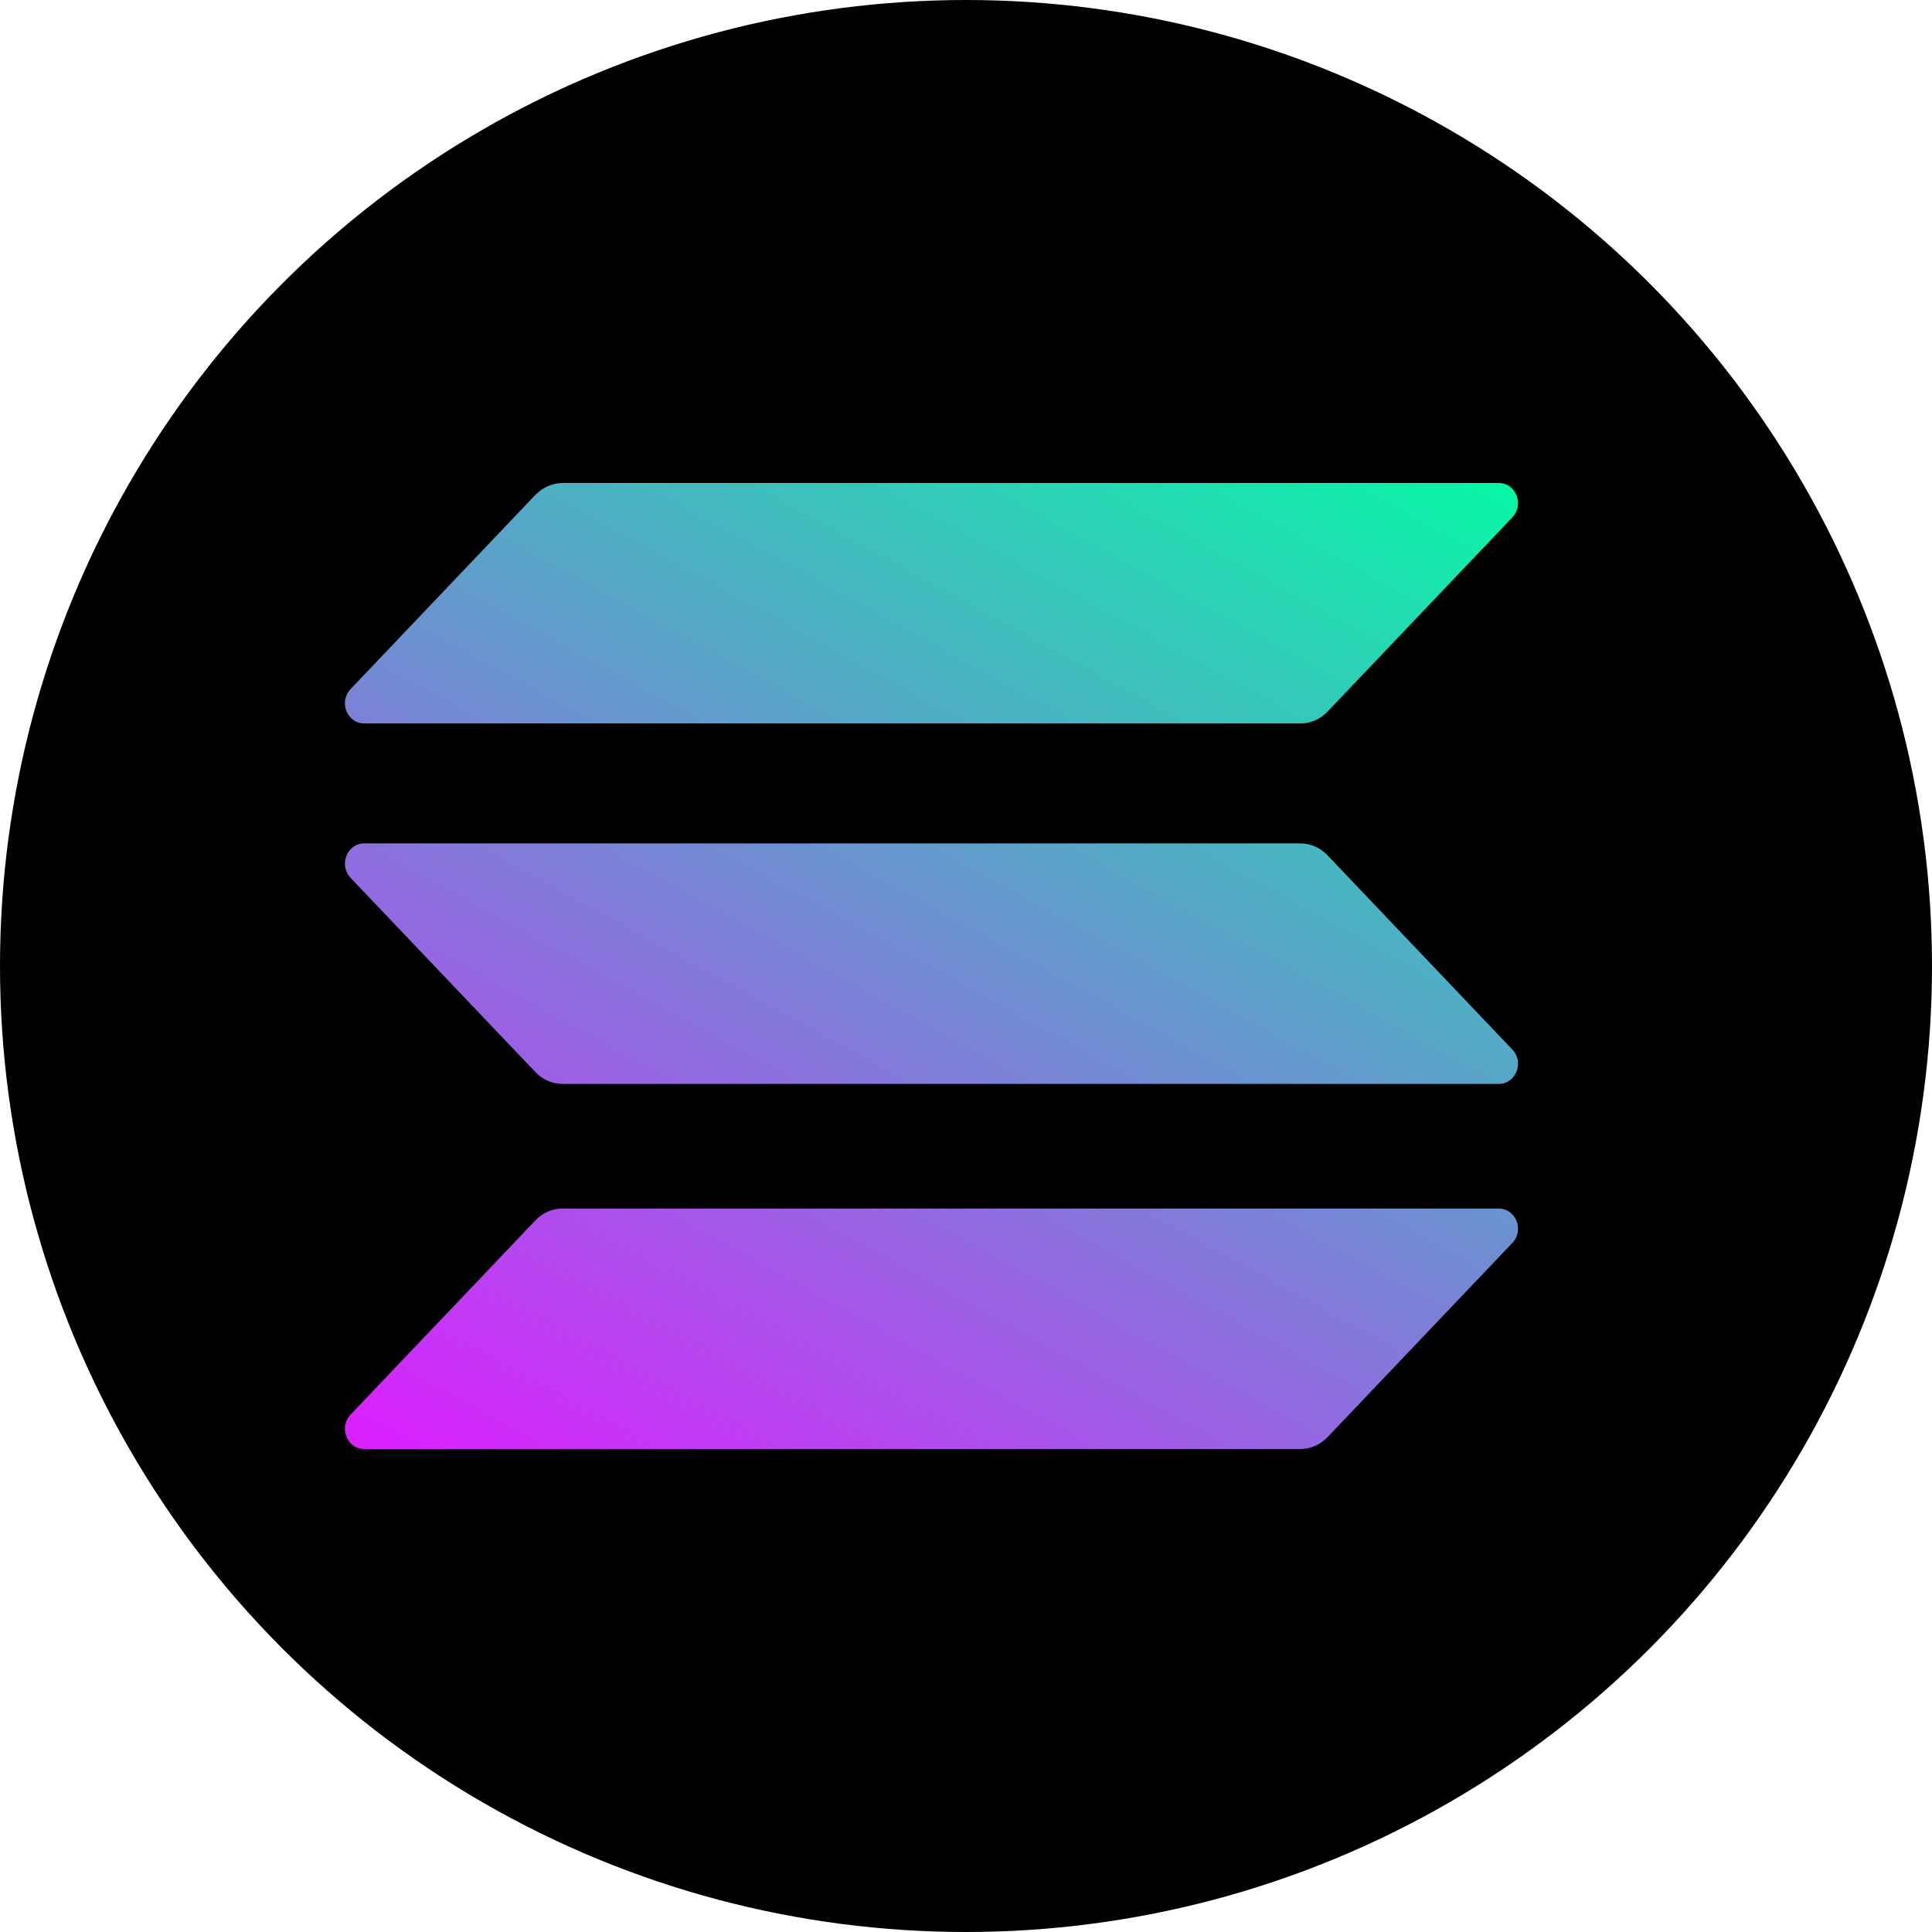 <svg width="24" height="24" viewBox="0 0 24 24" fill="none" xmlns="http://www.w3.org/2000/svg">
<circle cx="12" cy="12" r="12" fill="black"/>
<g clip-path="url(#clip0_28_694)">
<path d="M6.652 15.159C6.74 15.067 6.861 15.013 6.99 15.013H18.619C18.831 15.013 18.938 15.282 18.787 15.44L16.49 17.854C16.402 17.946 16.281 18 16.153 18H4.524C4.311 18 4.205 17.731 4.355 17.573L6.652 15.159Z" fill="url(#paint0_linear_28_694)"/>
<path d="M6.652 6.146C6.744 6.054 6.865 6 6.989 6H18.619C18.831 6 18.937 6.269 18.787 6.427L16.49 8.841C16.402 8.934 16.281 8.987 16.153 8.987H4.524C4.311 8.987 4.205 8.718 4.355 8.56L6.652 6.146Z" fill="url(#paint1_linear_28_694)"/>
<path d="M16.49 10.624C16.402 10.531 16.281 10.477 16.153 10.477H4.524C4.311 10.477 4.205 10.747 4.355 10.905L6.652 13.319C6.74 13.411 6.861 13.465 6.99 13.465H18.619C18.831 13.465 18.938 13.195 18.787 13.038L16.49 10.624Z" fill="url(#paint2_linear_28_694)"/>
</g>
<defs>
<linearGradient id="paint0_linear_28_694" x1="17.508" y1="4.558" x2="8.816" y2="20.403" gradientUnits="userSpaceOnUse">
<stop stop-color="#00FFA3"/>
<stop offset="1" stop-color="#DC1FFF"/>
</linearGradient>
<linearGradient id="paint1_linear_28_694" x1="13.989" y1="2.627" x2="5.296" y2="18.473" gradientUnits="userSpaceOnUse">
<stop stop-color="#00FFA3"/>
<stop offset="1" stop-color="#DC1FFF"/>
</linearGradient>
<linearGradient id="paint2_linear_28_694" x1="15.737" y1="3.587" x2="7.045" y2="19.432" gradientUnits="userSpaceOnUse">
<stop stop-color="#00FFA3"/>
<stop offset="1" stop-color="#DC1FFF"/>
</linearGradient>
<clipPath id="clip0_28_694">
<rect width="14.571" height="12" fill="white" transform="translate(4.286 6)"/>
</clipPath>
</defs>
</svg>
